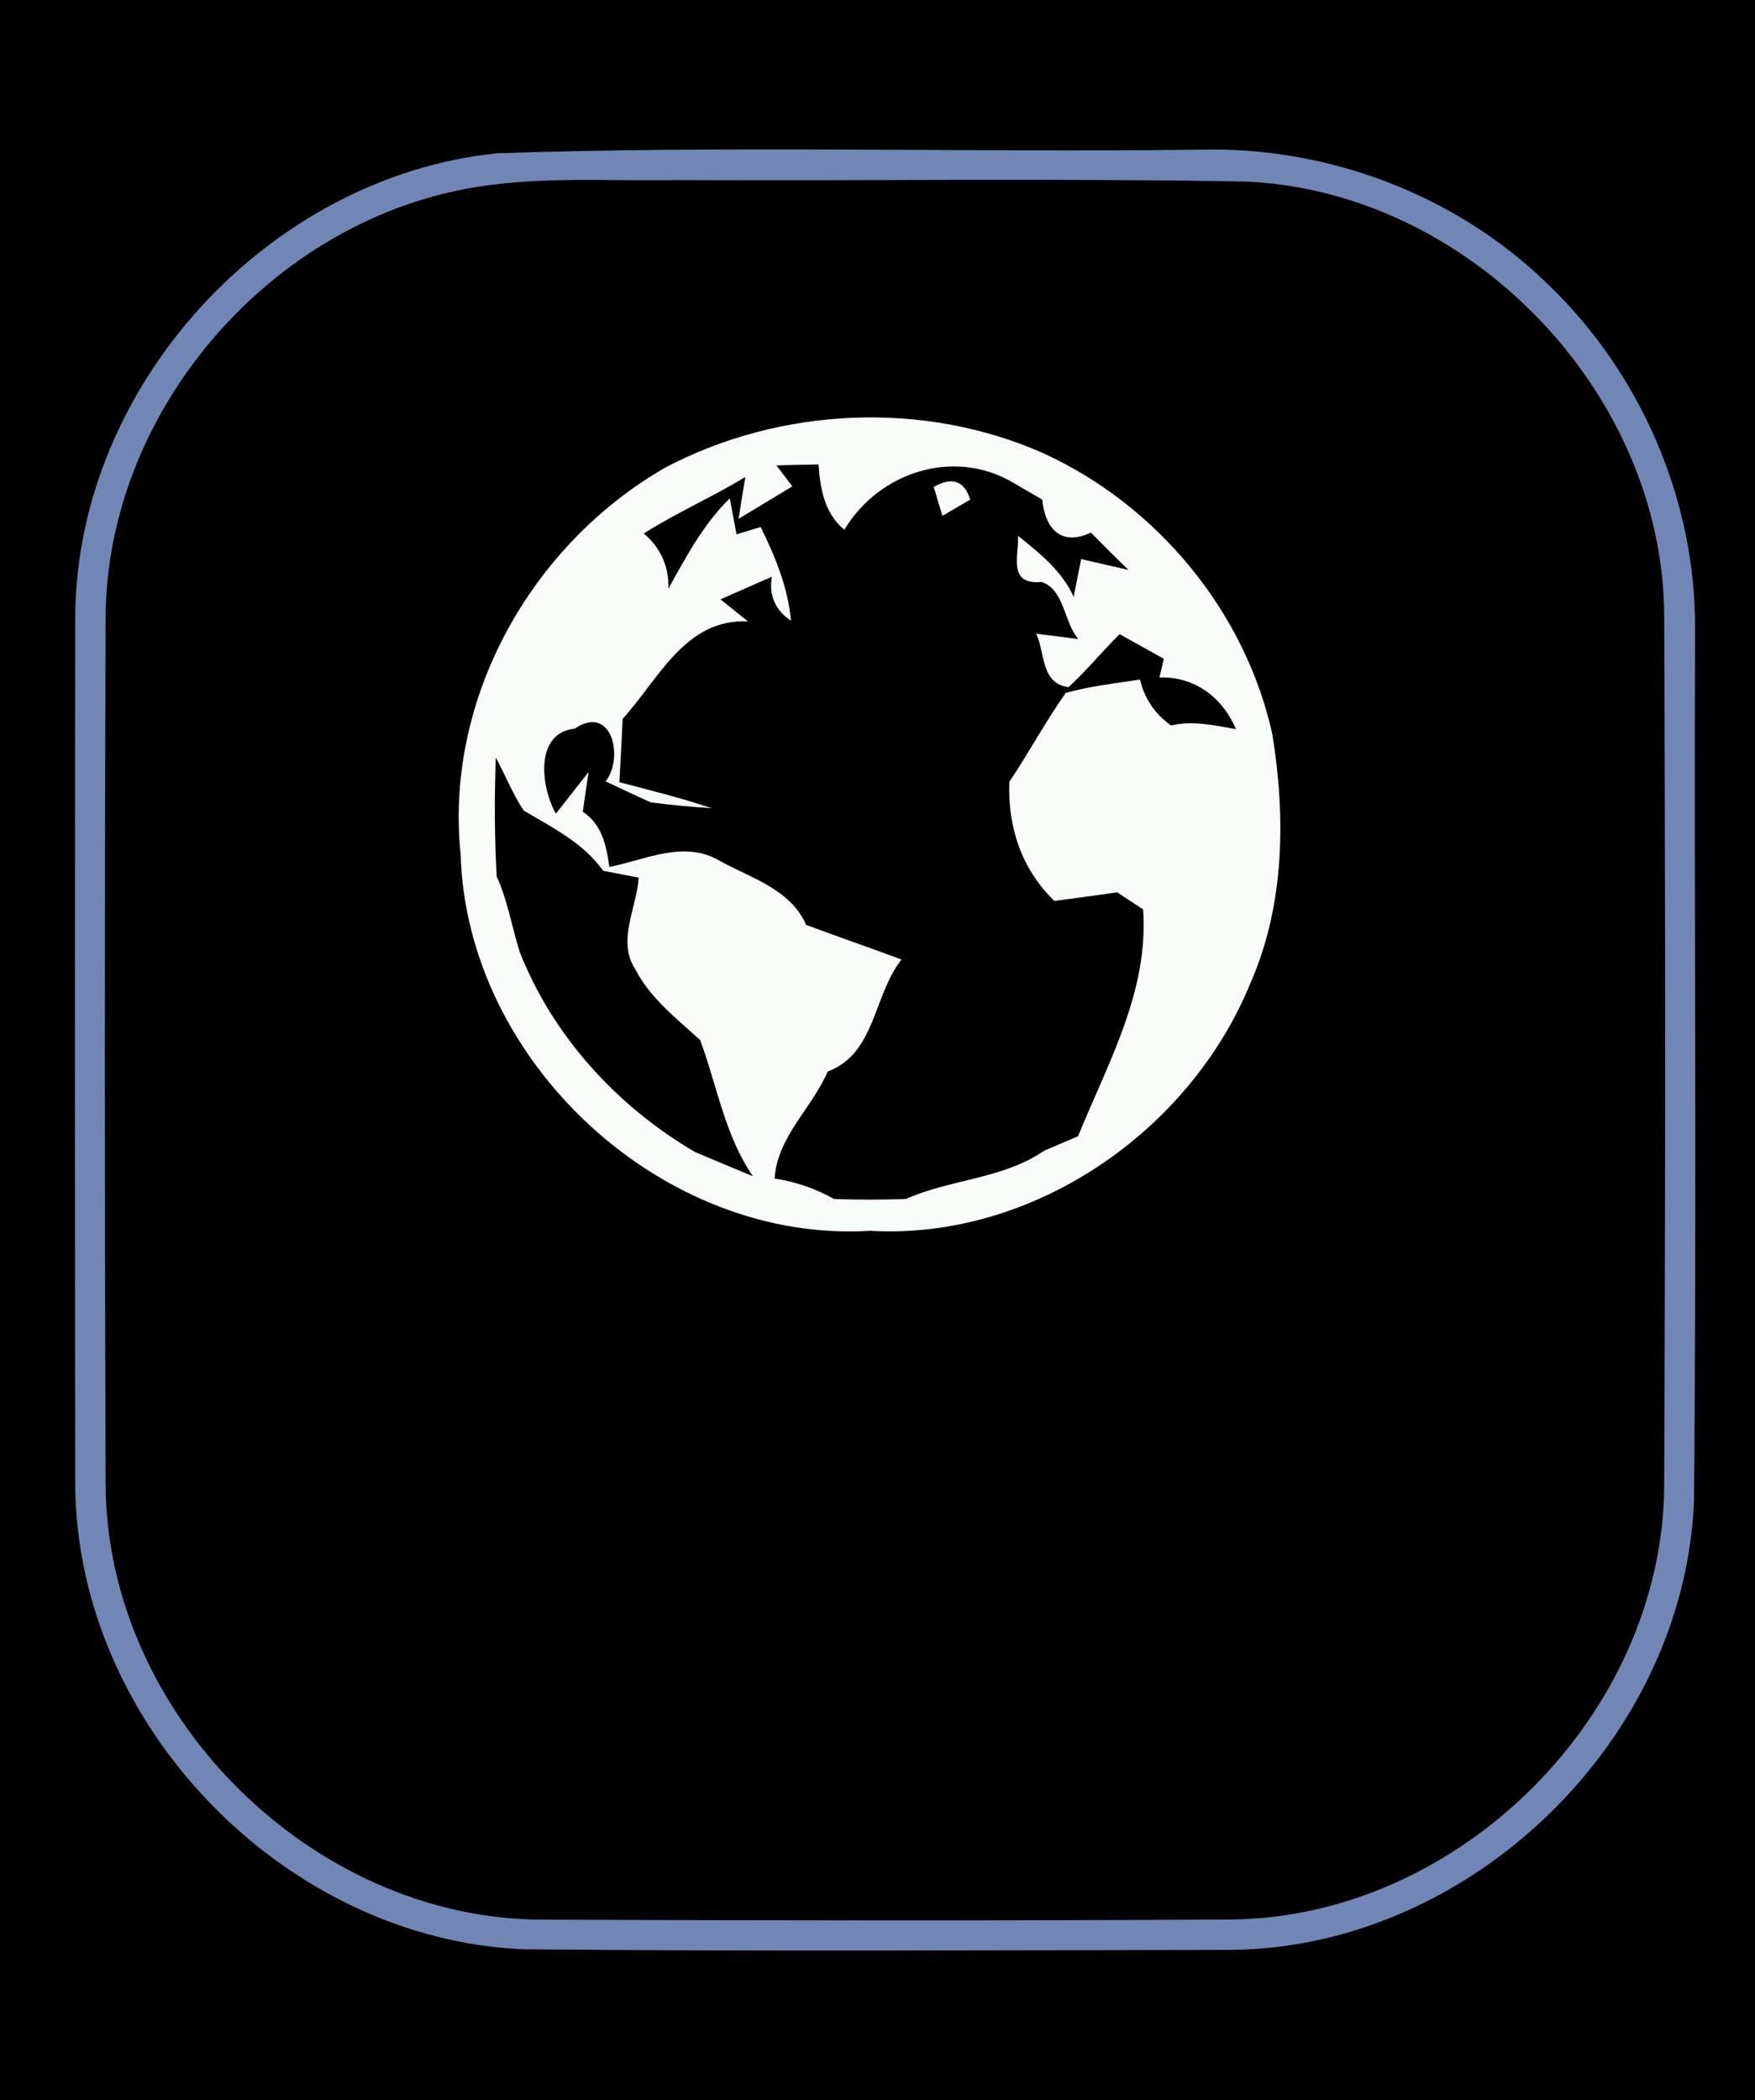 <?xml version="1.0" encoding="UTF-8" ?>
<!DOCTYPE svg PUBLIC "-//W3C//DTD SVG 1.1//EN" "http://www.w3.org/Graphics/SVG/1.1/DTD/svg11.dtd">
<svg width="117pt" height="140pt" viewBox="0 0 117 140" version="1.1" xmlns="http://www.w3.org/2000/svg">
<rect x="0" y="0" width="117" height="140" fill="#333333" stroke="none"/>
<g id="#000000ff">
<path fill="#000000" opacity="1.00" d=" M 0.00 0.00 L 117.00 0.00 L 117.00 140.00 L 0.00 140.00 L 0.00 0.00 M 33.13 10.22 C 17.89 11.79 5.15 25.66 5.02 41.01 C 4.99 60.35 4.99 79.70 5.02 99.05 C 5.16 115.00 18.96 129.25 34.90 129.93 C 50.63 130.08 66.37 129.99 82.10 129.97 C 98.04 129.82 112.29 115.99 112.93 100.06 C 113.11 80.70 112.94 61.34 113.00 41.97 C 113.07 33.33 109.35 24.79 103.09 18.85 C 96.98 12.94 88.44 9.74 79.96 9.98 C 64.35 10.17 48.73 9.69 33.13 10.22 Z" />
<path fill="#000000" opacity="1.00" d=" M 30.54 12.69 C 35.29 11.69 40.17 12.08 44.98 12.00 C 57.68 12.06 70.38 11.87 83.08 12.10 C 97.93 12.76 110.83 26.09 110.95 40.96 C 111.03 60.31 111.03 79.66 110.95 99.01 C 110.87 114.26 97.30 127.82 82.05 127.95 C 66.71 128.04 51.36 128.02 36.01 127.96 C 20.73 127.85 7.12 114.27 7.04 98.98 C 6.97 79.64 6.97 60.30 7.04 40.95 C 7.21 27.62 17.53 15.40 30.54 12.69 M 44.35 31.17 C 35.41 36.31 29.64 46.57 30.71 56.94 C 31.10 70.78 44.14 82.89 58.00 82.04 C 68.85 82.67 79.36 75.41 83.39 65.46 C 85.65 60.29 85.71 54.43 84.82 48.94 C 83.02 40.77 77.15 33.69 69.57 30.22 C 61.61 26.68 52.04 27.12 44.35 31.17 Z" />
<path fill="#000000" opacity="1.00" d=" M 51.76 31.02 C 52.46 31.00 53.87 30.97 54.57 30.96 C 54.68 32.58 54.97 34.22 56.29 35.31 C 58.60 31.45 63.63 29.82 67.59 32.20 C 68.06 32.47 69.01 33.03 69.48 33.30 C 69.69 35.32 70.80 36.41 72.73 35.50 C 73.55 36.34 74.39 37.17 75.23 37.99 C 74.44 37.81 72.87 37.45 72.08 37.27 C 71.95 37.90 71.70 39.16 71.58 39.79 C 70.80 38.06 69.31 36.87 67.87 35.72 C 67.94 36.99 67.14 39.01 69.44 38.79 C 70.97 39.29 70.93 41.49 71.89 42.60 C 71.19 42.51 69.78 42.33 69.08 42.24 C 69.68 43.48 69.37 45.57 71.24 45.80 C 72.44 44.69 73.48 43.42 74.64 42.27 C 75.38 42.68 76.85 43.50 77.59 43.91 C 77.52 44.22 77.37 44.85 77.30 45.16 C 79.65 45.07 81.51 46.51 82.40 48.60 C 80.97 48.37 79.51 48.00 78.07 48.36 C 76.99 47.59 76.30 46.57 76.00 45.30 C 74.34 45.55 72.67 45.74 71.05 46.19 C 69.70 48.10 68.59 50.17 67.29 52.12 C 67.18 55.15 68.10 57.92 70.29 60.05 C 71.69 59.87 73.09 59.68 74.48 59.48 C 74.91 59.76 75.78 60.33 76.21 60.62 C 76.60 66.06 73.86 70.86 71.87 75.74 C 71.31 75.98 70.18 76.46 69.62 76.70 C 66.84 78.61 63.36 78.59 60.40 79.92 C 58.80 79.98 57.20 79.98 55.60 79.92 C 54.37 79.23 53.05 78.77 51.64 78.56 C 51.81 75.78 54.13 73.87 55.18 71.42 C 58.37 70.24 58.21 66.34 60.10 63.96 C 57.99 63.17 55.85 62.44 53.74 61.65 C 52.69 59.25 50.06 58.54 47.96 57.37 C 45.59 55.98 43.04 57.32 40.62 57.79 C 40.43 56.37 40.13 54.94 38.85 54.11 C 38.94 53.45 39.14 52.12 39.24 51.46 C 38.70 52.15 37.61 53.54 37.06 54.24 C 36.05 52.48 35.62 48.85 38.31 48.57 C 40.82 46.87 41.61 50.57 40.37 52.08 C 41.37 52.55 42.37 53.03 43.38 53.48 C 44.72 53.66 46.08 53.78 47.43 53.87 C 45.42 53.19 43.35 52.68 41.29 52.14 C 41.37 50.73 41.44 49.32 41.51 47.91 C 43.91 45.28 45.68 41.22 49.86 41.42 C 49.40 41.05 48.49 40.32 48.03 39.95 C 48.89 39.57 50.60 38.82 51.46 38.44 C 51.25 39.69 51.68 40.67 52.73 41.37 C 52.53 39.15 51.68 37.11 50.71 35.13 C 50.31 35.25 49.50 35.50 49.10 35.62 C 48.99 35.02 48.76 33.82 48.65 33.22 C 46.90 34.93 45.74 37.12 44.56 39.24 C 44.60 37.77 44.06 36.54 42.92 35.56 C 45.10 34.17 47.48 33.14 49.69 31.79 C 49.57 32.49 49.35 33.88 49.24 34.58 C 50.43 33.86 51.63 33.14 52.82 32.42 L 51.76 31.02 M 62.25 32.46 C 62.39 32.94 62.68 33.90 62.83 34.38 C 63.29 34.11 64.22 33.57 64.68 33.30 C 64.28 32.04 63.47 31.76 62.25 32.46 Z" />
<path fill="#000000" opacity="1.00" d=" M 33.05 50.49 C 33.69 51.65 34.17 52.92 34.92 54.03 C 36.83 55.17 38.88 56.17 40.21 58.04 C 40.80 58.16 41.99 58.38 42.58 58.50 C 42.46 60.50 41.12 62.69 42.34 64.58 C 43.34 66.54 45.10 67.88 46.68 69.33 C 47.81 72.38 48.32 75.68 50.20 78.41 C 48.91 77.88 47.63 77.33 46.35 76.80 C 41.16 73.77 36.85 69.07 34.64 63.44 C 34.12 61.77 33.84 60.02 33.11 58.42 C 32.96 55.78 32.96 53.13 33.05 50.49 Z" />
</g>
<g id="#7186b5ff">
<path fill="#7186b5" opacity="1.00" d=" M 33.13 10.22 C 48.73 9.69 64.35 10.17 79.96 9.98 C 88.44 9.74 96.98 12.94 103.09 18.85 C 109.35 24.79 113.07 33.33 113.00 41.97 C 112.94 61.34 113.11 80.70 112.93 100.06 C 112.29 115.99 98.04 129.82 82.10 129.97 C 66.37 129.99 50.63 130.08 34.90 129.93 C 18.96 129.25 5.16 115.00 5.02 99.05 C 4.99 79.70 4.99 60.35 5.02 41.01 C 5.15 25.66 17.89 11.79 33.13 10.22 M 30.54 12.69 C 17.53 15.40 7.21 27.62 7.04 40.95 C 6.97 60.30 6.97 79.64 7.04 98.98 C 7.12 114.27 20.73 127.85 36.01 127.96 C 51.36 128.02 66.71 128.04 82.05 127.95 C 97.30 127.82 110.87 114.26 110.95 99.01 C 111.03 79.66 111.03 60.31 110.95 40.96 C 110.83 26.09 97.93 12.76 83.08 12.10 C 70.38 11.87 57.68 12.06 44.98 12.00 C 40.17 12.08 35.29 11.69 30.54 12.69 Z" />
</g>
<g id="#f8fcf8ff">
<path fill="#f8fcf8" opacity="1.00" d=" M 44.35 31.17 C 52.04 27.12 61.61 26.68 69.57 30.22 C 77.15 33.69 83.02 40.77 84.82 48.94 C 85.71 54.43 85.65 60.29 83.39 65.46 C 79.36 75.41 68.85 82.67 58.00 82.04 C 44.14 82.89 31.10 70.78 30.71 56.94 C 29.64 46.57 35.41 36.31 44.35 31.17 M 51.76 31.02 L 52.82 32.42 C 51.63 33.14 50.43 33.86 49.24 34.58 C 49.35 33.88 49.57 32.49 49.69 31.79 C 47.48 33.14 45.10 34.17 42.92 35.56 C 44.06 36.54 44.60 37.77 44.56 39.24 C 45.74 37.12 46.90 34.93 48.65 33.22 C 48.76 33.82 48.99 35.02 49.10 35.62 C 49.50 35.50 50.31 35.25 50.71 35.13 C 51.68 37.11 52.53 39.15 52.73 41.37 C 51.68 40.67 51.25 39.69 51.46 38.44 C 50.60 38.82 48.89 39.57 48.03 39.95 C 48.49 40.32 49.40 41.05 49.86 41.42 C 45.68 41.22 43.91 45.28 41.51 47.91 C 41.44 49.32 41.37 50.73 41.29 52.14 C 43.35 52.68 45.42 53.19 47.43 53.87 C 46.08 53.78 44.72 53.66 43.38 53.48 C 42.37 53.03 41.37 52.55 40.37 52.08 C 41.61 50.57 40.82 46.87 38.31 48.57 C 35.62 48.85 36.05 52.48 37.06 54.24 C 37.61 53.54 38.70 52.15 39.24 51.46 C 39.14 52.12 38.94 53.45 38.85 54.11 C 40.13 54.94 40.43 56.37 40.62 57.79 C 43.04 57.32 45.59 55.98 47.96 57.37 C 50.06 58.54 52.69 59.25 53.74 61.65 C 55.85 62.44 57.99 63.17 60.10 63.96 C 58.21 66.34 58.37 70.24 55.18 71.42 C 54.13 73.87 51.81 75.78 51.64 78.56 C 53.05 78.77 54.37 79.23 55.60 79.92 C 57.20 79.98 58.80 79.98 60.40 79.92 C 63.36 78.59 66.84 78.61 69.62 76.70 C 70.18 76.46 71.31 75.98 71.87 75.74 C 73.86 70.86 76.60 66.06 76.21 60.62 C 75.78 60.33 74.91 59.76 74.48 59.48 C 73.09 59.68 71.69 59.87 70.29 60.05 C 68.10 57.92 67.18 55.15 67.29 52.12 C 68.59 50.17 69.70 48.10 71.05 46.19 C 72.67 45.74 74.34 45.55 76.00 45.30 C 76.30 46.57 76.99 47.59 78.07 48.36 C 79.51 48.00 80.97 48.37 82.40 48.60 C 81.51 46.51 79.65 45.07 77.30 45.16 C 77.37 44.85 77.52 44.22 77.59 43.91 C 76.85 43.50 75.38 42.68 74.64 42.27 C 73.48 43.42 72.44 44.69 71.24 45.80 C 69.37 45.57 69.68 43.48 69.08 42.24 C 69.78 42.33 71.19 42.51 71.89 42.60 C 70.93 41.49 70.97 39.29 69.44 38.79 C 67.14 39.01 67.94 36.99 67.87 35.72 C 69.31 36.87 70.80 38.06 71.58 39.79 C 71.70 39.16 71.95 37.90 72.08 37.27 C 72.87 37.45 74.44 37.81 75.23 37.99 C 74.39 37.17 73.55 36.34 72.73 35.50 C 70.80 36.41 69.69 35.32 69.48 33.30 C 69.01 33.03 68.06 32.47 67.59 32.20 C 63.63 29.82 58.60 31.45 56.29 35.31 C 54.97 34.22 54.68 32.58 54.57 30.96 C 53.87 30.97 52.46 31.00 51.76 31.02 M 33.05 50.49 C 32.96 53.13 32.96 55.78 33.11 58.42 C 33.84 60.02 34.12 61.77 34.64 63.44 C 36.85 69.07 41.16 73.77 46.35 76.80 C 47.63 77.33 48.91 77.88 50.20 78.41 C 48.32 75.68 47.81 72.38 46.68 69.33 C 45.10 67.88 43.34 66.54 42.34 64.58 C 41.12 62.69 42.46 60.50 42.58 58.50 C 41.99 58.38 40.80 58.16 40.21 58.04 C 38.88 56.17 36.83 55.17 34.92 54.03 C 34.17 52.92 33.69 51.65 33.05 50.49 Z" />
<path fill="#f8fcf8" opacity="1.00" d=" M 62.25 32.46 C 63.47 31.76 64.28 32.04 64.68 33.30 C 64.22 33.57 63.29 34.11 62.83 34.38 C 62.68 33.90 62.39 32.94 62.25 32.46 Z" />
</g>
</svg>
